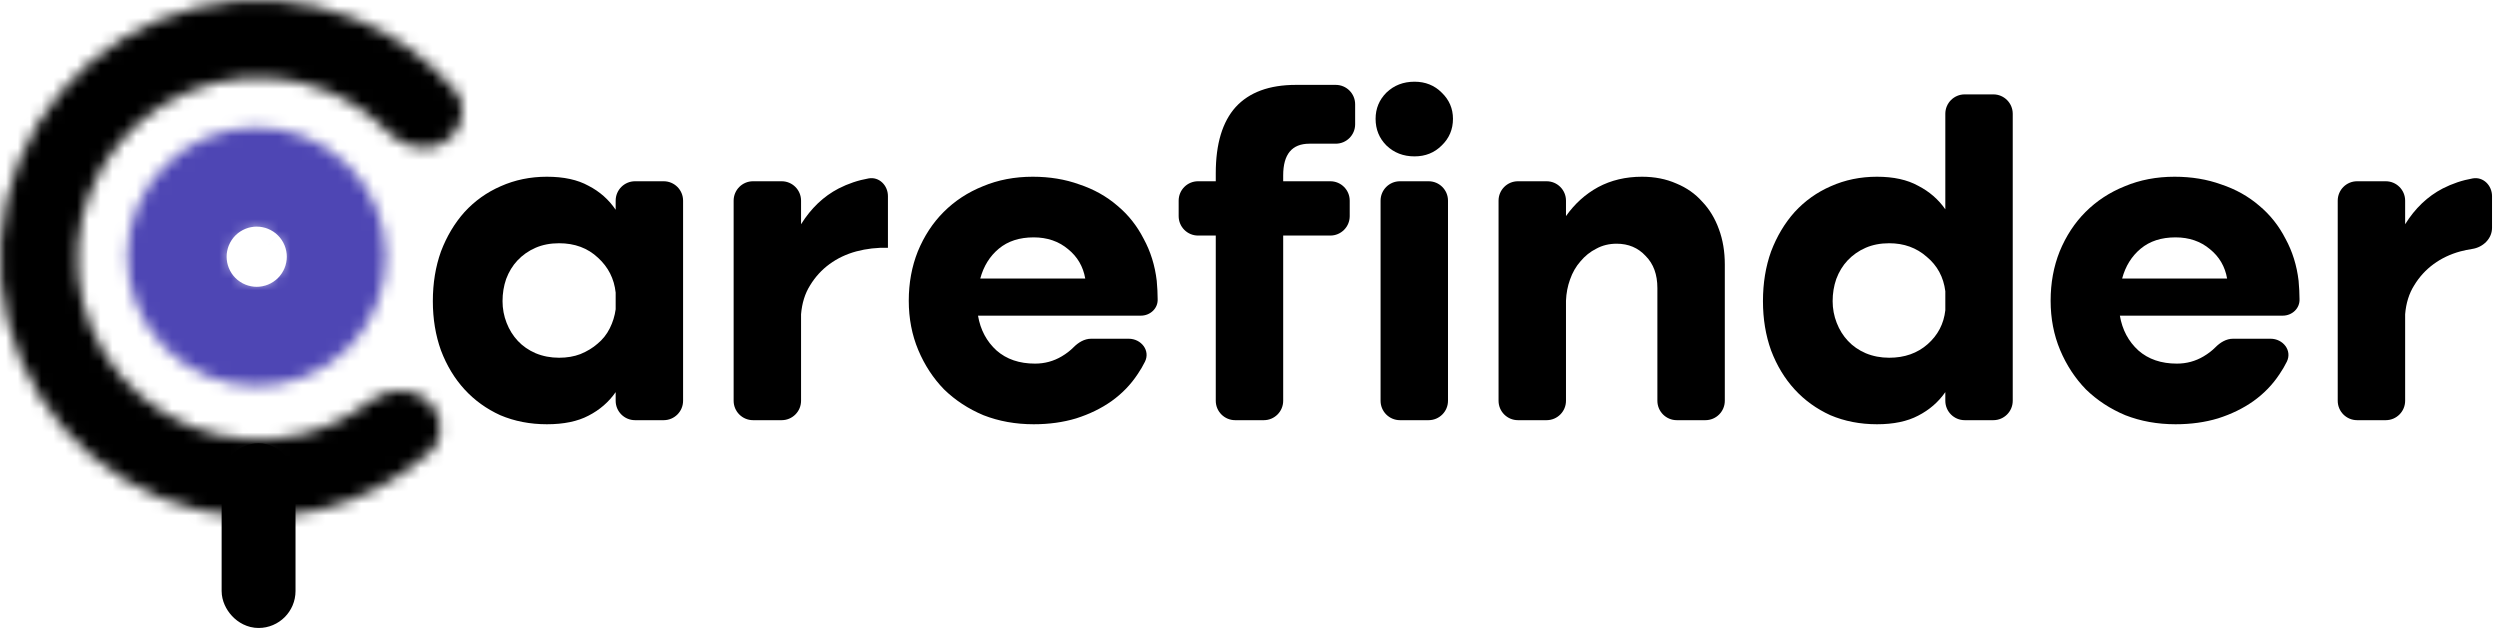 <svg width="211" height="53" viewBox="0 0 211 53" fill="none" xmlns="http://www.w3.org/2000/svg">
<path d="M57.652 33.827C57.652 34.73 56.919 35.463 56.015 35.463H53.599C52.694 35.463 51.962 34.73 51.962 33.827V33.095C51.376 33.936 50.612 34.598 49.67 35.081C48.754 35.565 47.583 35.807 46.157 35.807C44.731 35.807 43.42 35.552 42.223 35.043C41.052 34.508 40.046 33.783 39.206 32.866C38.366 31.95 37.704 30.855 37.22 29.582C36.762 28.309 36.532 26.921 36.532 25.419C36.532 23.891 36.762 22.491 37.22 21.218C37.704 19.945 38.366 18.837 39.206 17.895C40.072 16.953 41.09 16.228 42.261 15.718C43.458 15.184 44.756 14.916 46.157 14.916C47.583 14.916 48.754 15.171 49.67 15.68C50.612 16.164 51.376 16.839 51.962 17.704V16.935C51.962 16.031 52.694 15.298 53.599 15.298H56.015C56.919 15.298 57.652 16.031 57.652 16.935V33.827ZM51.962 24.693C51.834 23.522 51.338 22.542 50.472 21.753C49.607 20.938 48.512 20.53 47.188 20.53C46.449 20.53 45.788 20.658 45.202 20.912C44.616 21.167 44.107 21.523 43.674 21.982C43.267 22.415 42.949 22.936 42.719 23.548C42.516 24.133 42.414 24.757 42.414 25.419C42.414 26.055 42.529 26.666 42.758 27.252C42.987 27.838 43.305 28.347 43.712 28.78C44.12 29.213 44.616 29.556 45.202 29.811C45.813 30.066 46.475 30.193 47.188 30.193C47.85 30.193 48.448 30.091 48.983 29.887C49.543 29.658 50.027 29.365 50.434 29.009C50.867 28.652 51.211 28.22 51.465 27.71C51.72 27.201 51.885 26.666 51.962 26.106V24.693Z" fill="black"/>
<path d="M61.919 16.935C61.919 16.031 62.652 15.298 63.556 15.298H65.973C66.876 15.298 67.609 16.031 67.609 16.935V18.927C68.45 17.577 69.506 16.571 70.779 15.909C71.589 15.496 72.434 15.212 73.313 15.057C74.204 14.9 74.942 15.649 74.942 16.553V20.912C74.025 20.887 73.134 20.989 72.269 21.218C71.428 21.447 70.677 21.803 70.015 22.287C69.353 22.771 68.806 23.369 68.373 24.082C67.94 24.77 67.686 25.584 67.609 26.526V33.827C67.609 34.73 66.876 35.463 65.973 35.463H63.556C62.652 35.463 61.919 34.73 61.919 33.827V16.935Z" fill="black"/>
<path d="M82.544 26.641C82.747 27.838 83.269 28.818 84.109 29.582C84.95 30.32 86.032 30.689 87.356 30.689C88.17 30.689 88.921 30.486 89.609 30.078C89.994 29.85 90.327 29.594 90.608 29.31C91.01 28.905 91.523 28.589 92.095 28.589H95.263C96.316 28.589 97.102 29.582 96.635 30.527C96.457 30.888 96.253 31.235 96.025 31.568C95.439 32.459 94.701 33.223 93.81 33.859C92.944 34.47 91.951 34.954 90.831 35.31C89.736 35.642 88.54 35.807 87.241 35.807C85.713 35.807 84.3 35.552 83.002 35.043C81.729 34.508 80.621 33.783 79.679 32.866C78.763 31.924 78.037 30.817 77.502 29.544C76.968 28.271 76.7 26.883 76.7 25.381C76.7 23.879 76.955 22.491 77.464 21.218C77.999 19.919 78.725 18.812 79.641 17.895C80.583 16.953 81.691 16.228 82.964 15.718C84.237 15.184 85.637 14.916 87.165 14.916C88.591 14.916 89.902 15.133 91.098 15.566C92.32 15.973 93.39 16.571 94.306 17.361C95.223 18.124 95.961 19.054 96.522 20.149C97.107 21.218 97.476 22.402 97.629 23.7C97.68 24.286 97.706 24.795 97.706 25.228C97.752 26.019 97.084 26.641 96.292 26.641H82.544ZM91.595 23.509C91.417 22.491 90.933 21.663 90.144 21.027C89.354 20.365 88.387 20.034 87.241 20.034C86.044 20.034 85.064 20.352 84.3 20.989C83.537 21.625 83.015 22.465 82.734 23.509H91.595Z" fill="black"/>
<path d="M112.737 7.164C113.641 7.164 114.374 7.896 114.374 8.8V10.492C114.374 11.396 113.641 12.128 112.737 12.128H110.517C109.04 12.128 108.301 13.02 108.301 14.802V15.298H112.279C113.183 15.298 113.916 16.031 113.916 16.935V18.244C113.916 19.148 113.183 19.881 112.279 19.881H108.301V33.827C108.301 34.73 107.569 35.463 106.665 35.463H104.248C103.344 35.463 102.611 34.73 102.611 33.827V19.881H101.116C100.212 19.881 99.479 19.148 99.479 18.244V16.935C99.479 16.031 100.212 15.298 101.116 15.298H102.611V14.611C102.611 12.141 103.171 10.283 104.291 9.035C105.437 7.787 107.13 7.164 109.371 7.164H112.737Z" fill="black"/>
<path d="M116.1 10.028C116.1 9.162 116.406 8.424 117.017 7.813C117.653 7.202 118.443 6.896 119.385 6.896C120.301 6.896 121.065 7.202 121.676 7.813C122.313 8.424 122.631 9.162 122.631 10.028C122.631 10.919 122.313 11.67 121.676 12.281C121.065 12.892 120.301 13.198 119.385 13.198C118.443 13.198 117.653 12.892 117.017 12.281C116.406 11.67 116.1 10.919 116.1 10.028ZM116.52 16.935C116.52 16.031 117.253 15.298 118.157 15.298H120.574C121.478 15.298 122.211 16.031 122.211 16.935V33.827C122.211 34.73 121.478 35.463 120.574 35.463H118.157C117.253 35.463 116.52 34.73 116.52 33.827V16.935Z" fill="black"/>
<path d="M126.478 16.935C126.478 16.031 127.211 15.298 128.115 15.298H130.532C131.436 15.298 132.169 16.031 132.169 16.935V18.239C132.907 17.195 133.811 16.38 134.88 15.795C135.975 15.209 137.21 14.916 138.585 14.916C139.654 14.916 140.622 15.107 141.487 15.489C142.353 15.846 143.079 16.355 143.664 17.017C144.275 17.653 144.746 18.43 145.077 19.347C145.408 20.238 145.574 21.231 145.574 22.326V33.827C145.574 34.73 144.841 35.463 143.937 35.463H141.52C140.616 35.463 139.883 34.73 139.883 33.827V24.311C139.883 23.166 139.552 22.262 138.89 21.6C138.254 20.912 137.439 20.569 136.446 20.569C135.81 20.569 135.237 20.709 134.728 20.989C134.218 21.243 133.773 21.6 133.391 22.058C133.009 22.491 132.716 23 132.513 23.586C132.309 24.146 132.194 24.744 132.169 25.381V33.827C132.169 34.73 131.436 35.463 130.532 35.463H128.115C127.211 35.463 126.478 34.73 126.478 33.827V16.935Z" fill="black"/>
<path d="M148.794 25.419C148.794 23.891 149.023 22.491 149.481 21.218C149.965 19.945 150.627 18.837 151.467 17.895C152.333 16.953 153.351 16.228 154.522 15.718C155.719 15.184 157.017 14.916 158.418 14.916C159.818 14.916 160.977 15.171 161.893 15.68C162.835 16.164 163.599 16.826 164.185 17.666V9.602C164.185 8.698 164.917 7.966 165.821 7.966H168.238C169.142 7.966 169.875 8.698 169.875 9.602V33.827C169.875 34.73 169.142 35.463 168.238 35.463H165.821C164.917 35.463 164.185 34.73 164.185 33.827V33.095C163.599 33.936 162.835 34.598 161.893 35.081C160.977 35.565 159.818 35.807 158.418 35.807C156.992 35.807 155.681 35.552 154.484 35.043C153.313 34.508 152.307 33.783 151.467 32.866C150.627 31.95 149.965 30.855 149.481 29.582C149.023 28.309 148.794 26.921 148.794 25.419ZM164.185 24.579C164.032 23.382 163.51 22.415 162.619 21.676C161.753 20.912 160.697 20.53 159.449 20.53C158.711 20.53 158.049 20.658 157.463 20.912C156.877 21.167 156.368 21.523 155.935 21.982C155.528 22.415 155.21 22.936 154.981 23.548C154.777 24.133 154.675 24.757 154.675 25.419C154.675 26.055 154.79 26.666 155.019 27.252C155.248 27.838 155.566 28.347 155.974 28.78C156.381 29.213 156.877 29.556 157.463 29.811C158.074 30.066 158.736 30.193 159.449 30.193C160.747 30.193 161.83 29.811 162.695 29.047C163.561 28.283 164.057 27.328 164.185 26.183V24.579Z" fill="black"/>
<path d="M178.917 26.641C179.12 27.838 179.642 28.818 180.482 29.582C181.323 30.32 182.405 30.689 183.729 30.689C184.543 30.689 185.295 30.486 185.982 30.078C186.367 29.85 186.7 29.594 186.981 29.311C187.383 28.905 187.896 28.589 188.468 28.589H191.636C192.689 28.589 193.475 29.582 193.008 30.527C192.83 30.888 192.626 31.235 192.398 31.568C191.812 32.459 191.074 33.223 190.183 33.859C189.317 34.47 188.324 34.954 187.204 35.31C186.109 35.642 184.913 35.807 183.614 35.807C182.086 35.807 180.673 35.552 179.375 35.043C178.102 34.508 176.994 33.783 176.052 32.866C175.136 31.924 174.41 30.817 173.875 29.544C173.341 28.271 173.073 26.883 173.073 25.381C173.073 23.879 173.328 22.491 173.837 21.218C174.372 19.919 175.098 18.812 176.014 17.895C176.956 16.953 178.064 16.228 179.337 15.718C180.61 15.184 182.01 14.916 183.538 14.916C184.964 14.916 186.275 15.133 187.471 15.566C188.694 15.973 189.763 16.571 190.679 17.361C191.596 18.124 192.334 19.054 192.895 20.149C193.48 21.218 193.849 22.402 194.002 23.7C194.053 24.286 194.079 24.795 194.079 25.228C194.125 26.019 193.457 26.641 192.665 26.641H178.917ZM187.968 23.509C187.79 22.491 187.306 21.663 186.517 21.027C185.727 20.365 184.76 20.034 183.614 20.034C182.417 20.034 181.437 20.352 180.673 20.989C179.91 21.625 179.388 22.465 179.108 23.509H187.968Z" fill="black"/>
<path d="M197.304 16.935C197.304 16.031 198.036 15.298 198.94 15.298H201.357C202.261 15.298 202.994 16.031 202.994 16.935V18.927C203.834 17.577 204.891 16.571 206.164 15.909C206.974 15.496 207.819 15.212 208.698 15.057C209.588 14.9 210.327 15.649 210.327 16.553V19.23C210.327 20.151 209.561 20.876 208.649 21.012C208.314 21.062 207.982 21.131 207.653 21.218C206.813 21.447 206.062 21.803 205.4 22.287C204.738 22.771 204.191 23.369 203.758 24.082C203.325 24.77 203.07 25.584 202.994 26.526V33.827C202.994 34.73 202.261 35.463 201.357 35.463H198.94C198.036 35.463 197.304 34.73 197.304 33.827V16.935Z" fill="black"/>
<mask id="path-2-inside-1_15_4217" fill="white">
<path d="M29.382 13.951C33.644 18.212 33.644 25.121 29.382 29.383C25.121 33.644 18.212 33.644 13.951 29.383C9.69 25.121 9.69 18.212 13.951 13.951C18.212 9.69 25.121 9.69 29.382 13.951ZM20.123 23.21C20.976 24.062 22.358 24.062 23.21 23.21C24.062 22.358 24.062 20.976 23.21 20.124C22.358 19.271 20.976 19.271 20.123 20.124C19.271 20.976 19.271 22.358 20.123 23.21Z"/>
</mask>
<path d="M29.382 13.951C33.644 18.212 33.644 25.121 29.382 29.383C25.121 33.644 18.212 33.644 13.951 29.383C9.69 25.121 9.69 18.212 13.951 13.951C18.212 9.69 25.121 9.69 29.382 13.951ZM20.123 23.21C20.976 24.062 22.358 24.062 23.21 23.21C24.062 22.358 24.062 20.976 23.21 20.124C22.358 19.271 20.976 19.271 20.123 20.124C19.271 20.976 19.271 22.358 20.123 23.21Z" stroke="#4E46B4" stroke-width="9.444" mask="url(#path-2-inside-1_15_4217)"/>
<rect x="20.265" y="38.971" width="3.118" height="12.471" rx="1.559" fill="#D9D9D9" stroke="black" stroke-width="3.118"/>
<mask id="path-4-inside-2_15_4217" fill="white">
<path d="M36.033 33.747C37.419 34.91 37.613 36.997 36.257 38.192C33.647 40.494 30.511 42.149 27.103 42.999C22.631 44.114 17.921 43.784 13.648 42.058C9.375 40.331 5.758 37.296 3.316 33.388C0.874 29.48 -0.268 24.898 0.053 20.301C0.375 15.704 2.144 11.326 5.106 7.795C8.068 4.265 12.072 1.763 16.544 0.648C21.016 -0.467 25.726 -0.137 29.999 1.589C33.255 2.905 36.13 4.98 38.395 7.623C39.572 8.996 39.088 11.036 37.555 11.994C36.022 12.952 34.023 12.453 32.761 11.159C31.292 9.652 29.519 8.457 27.546 7.66C24.555 6.451 21.258 6.22 18.128 7.001C14.998 7.781 12.195 9.533 10.121 12.004C8.048 14.475 6.809 17.54 6.584 20.758C6.359 23.976 7.159 27.183 8.868 29.919C10.578 32.654 13.11 34.779 16.101 35.987C19.092 37.196 22.389 37.427 25.519 36.646C27.584 36.132 29.506 35.194 31.17 33.907C32.6 32.801 34.649 32.585 36.033 33.747Z"/>
</mask>
<path d="M36.033 33.747C37.419 34.91 37.613 36.997 36.257 38.192C33.647 40.494 30.511 42.149 27.103 42.999C22.631 44.114 17.921 43.784 13.648 42.058C9.375 40.331 5.758 37.296 3.316 33.388C0.874 29.48 -0.268 24.898 0.053 20.301C0.375 15.704 2.144 11.326 5.106 7.795C8.068 4.265 12.072 1.763 16.544 0.648C21.016 -0.467 25.726 -0.137 29.999 1.589C33.255 2.905 36.13 4.98 38.395 7.623C39.572 8.996 39.088 11.036 37.555 11.994C36.022 12.952 34.023 12.453 32.761 11.159C31.292 9.652 29.519 8.457 27.546 7.66C24.555 6.451 21.258 6.22 18.128 7.001C14.998 7.781 12.195 9.533 10.121 12.004C8.048 14.475 6.809 17.54 6.584 20.758C6.359 23.976 7.159 27.183 8.868 29.919C10.578 32.654 13.11 34.779 16.101 35.987C19.092 37.196 22.389 37.427 25.519 36.646C27.584 36.132 29.506 35.194 31.17 33.907C32.6 32.801 34.649 32.585 36.033 33.747Z" fill="#1F1F24" stroke="black" stroke-width="9.444" mask="url(#path-4-inside-2_15_4217)"/>
</svg>
